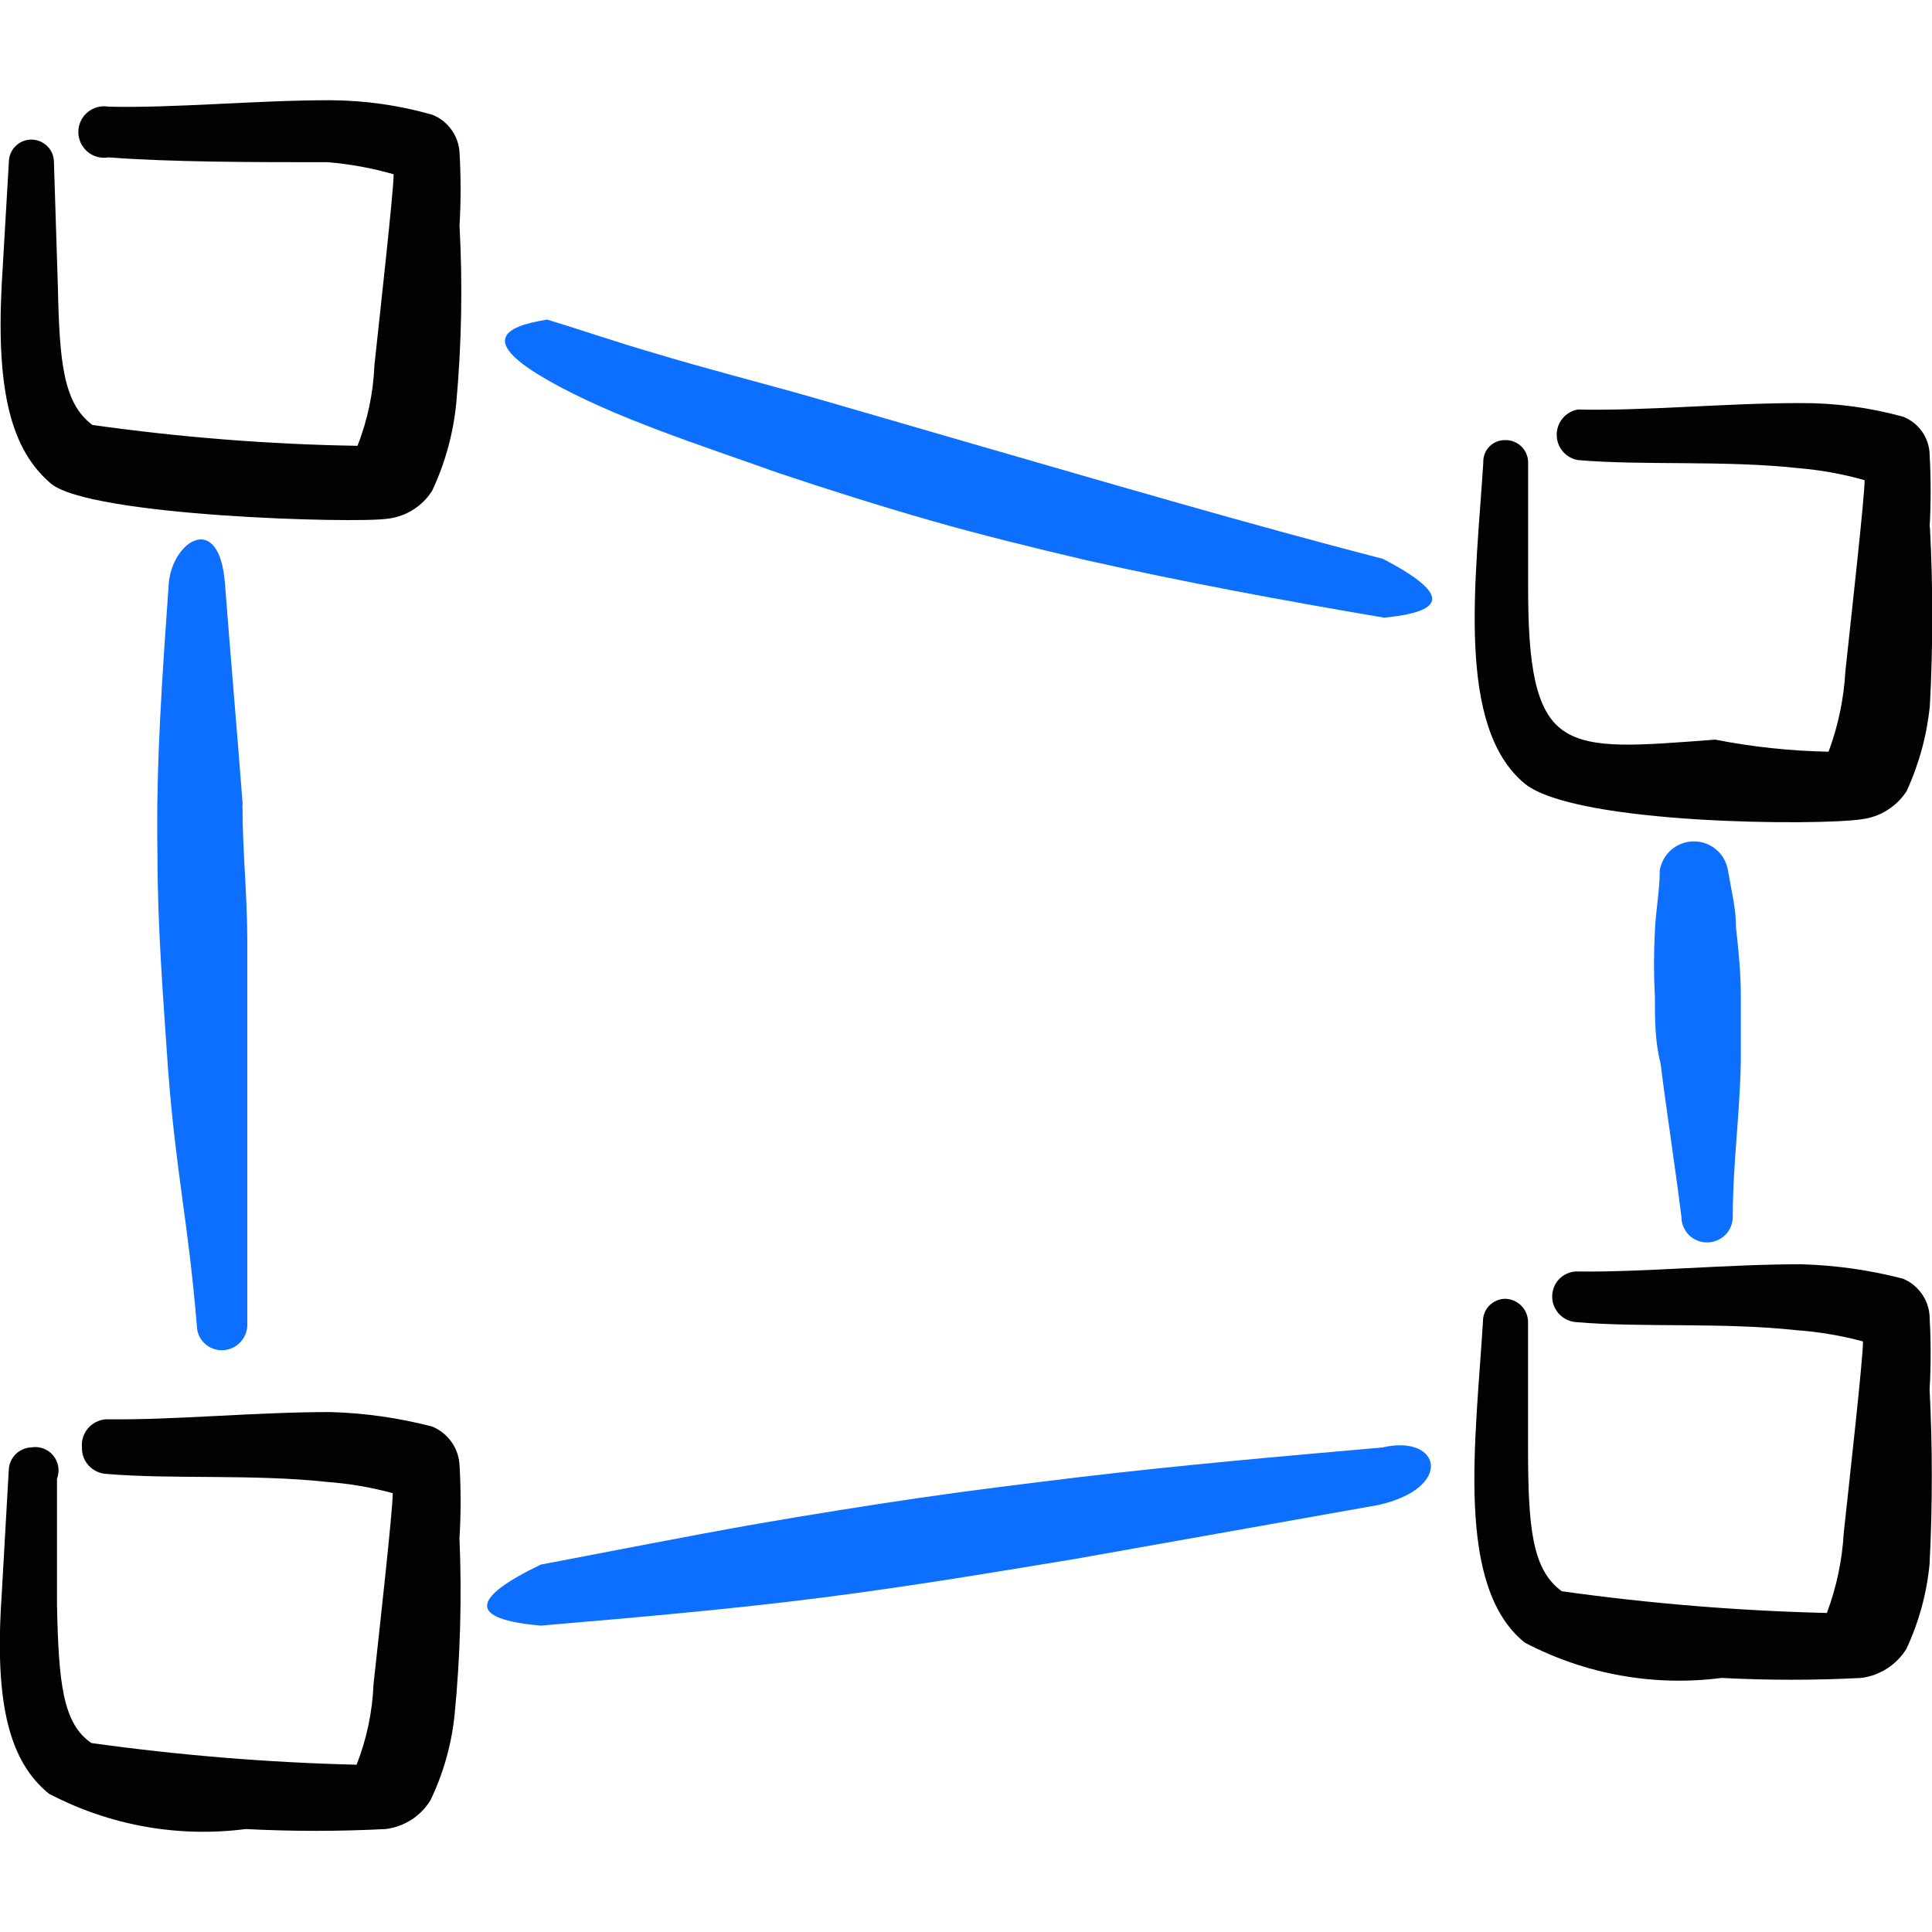 <svg xmlns="http://www.w3.org/2000/svg" fill="none" viewBox="0 0 24 24" id="Vectors-Anchor-Rectangle--Streamline-Freehand">
  <desc>
    Vectors Anchor Rectangle Streamline Icon: https://streamlinehq.com
  </desc>
  <path fill="#020202" d="M5.709 2.792c0.017 -0.296 0.017 -0.592 0 -0.888 -0.004 -0.104 -0.038 -0.205 -0.099 -0.29 -0.06 -0.085 -0.144 -0.151 -0.241 -0.189 -0.412 -0.118 -0.839 -0.178 -1.267 -0.18 -0.928 0 -1.936 0.1 -2.754 0.08 -0.046 -0.008 -0.093 -0.006 -0.138 0.006 -0.045 0.012 -0.087 0.034 -0.123 0.064 -0.036 0.03 -0.065 0.067 -0.084 0.11 -0.02 0.042 -0.03 0.088 -0.03 0.135 0 0.047 0.01 0.093 0.03 0.135 0.02 0.042 0.049 0.08 0.084 0.11 0.036 0.03 0.078 0.052 0.123 0.064 0.045 0.012 0.092 0.014 0.138 0.006 0.798 0.06 1.806 0.06 2.724 0.06 0.277 0.023 0.551 0.073 0.818 0.15 0 0.21 -0.17 1.726 -0.239 2.375 -0.014 0.342 -0.085 0.679 -0.21 0.998 -1.102 -0.018 -2.202 -0.105 -3.293 -0.259 -0.359 -0.269 -0.409 -0.768 -0.429 -1.716L0.67 2.014c0 -0.074 -0.029 -0.145 -0.082 -0.198C0.535 1.764 0.464 1.734 0.39 1.734c-0.074 0 -0.145 0.029 -0.198 0.082 -0.052 0.052 -0.082 0.123 -0.082 0.198L0.021 3.541C-0.049 4.888 0.151 5.596 0.63 6.005c0.479 0.409 3.782 0.499 4.181 0.439 0.113 -0.012 0.223 -0.05 0.319 -0.111 0.097 -0.06 0.179 -0.142 0.239 -0.238 0.161 -0.343 0.262 -0.711 0.299 -1.088 0.067 -0.737 0.08 -1.477 0.04 -2.215Z" stroke-width="1"></path>
  <path fill="#0c6fff" d="M3.015 9.997c-0.07 -0.918 -0.15 -1.826 -0.22 -2.744 -0.07 -0.918 -0.659 -0.529 -0.699 0 -0.08 1.138 -0.16 2.245 -0.14 3.363 0 0.878 0.07 1.766 0.13 2.644 0.1 1.327 0.249 1.886 0.359 3.203 -0 0.042 0.008 0.083 0.024 0.121 0.016 0.038 0.04 0.073 0.07 0.102 0.03 0.029 0.065 0.051 0.104 0.066 0.039 0.015 0.08 0.022 0.121 0.021 0.042 -0.001 0.083 -0.011 0.121 -0.028 0.038 -0.017 0.073 -0.042 0.101 -0.072 0.029 -0.031 0.051 -0.067 0.066 -0.106 0.015 -0.039 0.022 -0.081 0.02 -0.123v-4.77c0 -0.549 -0.06 -1.108 -0.06 -1.676Z" stroke-width="1"></path>
  <path fill="#0c6fff" d="M17.185 6.944c-1.696 -0.439 -3.393 -0.938 -5.089 -1.427l-1.996 -0.579c-0.669 -0.19 -1.337 -0.359 -1.996 -0.559 -0.449 -0.13 -0.878 -0.279 -1.307 -0.409 -0.569 0.09 -0.818 0.279 0 0.748 0.818 0.469 1.896 0.808 2.874 1.158 0.629 0.21 1.257 0.409 1.886 0.589 0.629 0.18 1.277 0.339 1.916 0.489 1.237 0.279 2.485 0.509 3.722 0.719 0.699 -0.07 0.888 -0.259 -0.01 -0.728Z" stroke-width="1"></path>
  <path fill="#020202" d="M5.709 19.088c0.017 -0.292 0.017 -0.586 0 -0.878 -0.004 -0.105 -0.037 -0.208 -0.098 -0.294 -0.06 -0.087 -0.144 -0.154 -0.242 -0.195 -0.414 -0.108 -0.839 -0.168 -1.267 -0.18 -0.928 0 -1.936 0.1 -2.754 0.09 -0.045 -0.002 -0.091 0.006 -0.133 0.024 -0.042 0.017 -0.08 0.043 -0.111 0.076 -0.031 0.033 -0.055 0.072 -0.07 0.115 -0.015 0.043 -0.02 0.089 -0.016 0.134 -0.003 0.083 0.027 0.164 0.083 0.225s0.134 0.099 0.216 0.104c0.818 0.07 1.826 0 2.744 0.1 0.277 0.02 0.551 0.067 0.818 0.14 0 0.22 -0.17 1.736 -0.239 2.375 -0.014 0.342 -0.085 0.679 -0.21 0.998 -1.102 -0.027 -2.201 -0.117 -3.293 -0.269 -0.359 -0.239 -0.409 -0.758 -0.429 -1.716v-1.567c0.018 -0.048 0.024 -0.1 0.016 -0.15 -0.008 -0.051 -0.03 -0.098 -0.062 -0.138 -0.032 -0.04 -0.075 -0.07 -0.123 -0.088 -0.048 -0.018 -0.1 -0.023 -0.15 -0.014 -0.073 0.003 -0.143 0.033 -0.195 0.085 -0.052 0.052 -0.082 0.121 -0.085 0.195l-0.09 1.587c-0.09 1.347 0.11 2.046 0.589 2.435 0.75 0.394 1.604 0.548 2.445 0.439 0.578 0.03 1.158 0.03 1.736 0 0.114 -0.013 0.224 -0.053 0.321 -0.115 0.097 -0.062 0.178 -0.146 0.238 -0.244 0.16 -0.333 0.261 -0.691 0.299 -1.058 0.072 -0.736 0.092 -1.476 0.06 -2.215Z" stroke-width="1"></path>
  <path fill="#0c6fff" d="M17.185 17.98c-1.257 0.11 -2.515 0.22 -3.772 0.369 -0.659 0.08 -1.317 0.16 -1.996 0.259 -0.679 0.1 -1.307 0.2 -1.996 0.319 -0.908 0.16 -1.806 0.339 -2.704 0.509 -0.888 0.429 -0.888 0.679 0 0.758 1.168 -0.1 2.335 -0.2 3.503 -0.349 1.167 -0.15 2.096 -0.309 3.133 -0.479l3.762 -0.669c0.948 -0.209 0.788 -0.878 0.07 -0.719Z" stroke-width="1"></path>
  <path fill="#020202" d="M23.971 17.252c0.016 -0.292 0.016 -0.586 0 -0.878 -0.001 -0.105 -0.033 -0.207 -0.092 -0.293 -0.059 -0.087 -0.141 -0.155 -0.237 -0.196 -0.414 -0.108 -0.839 -0.168 -1.267 -0.18 -0.928 0 -1.946 0.1 -2.764 0.09 -0.041 -0.003 -0.083 0.003 -0.122 0.017s-0.075 0.035 -0.106 0.063c-0.031 0.028 -0.056 0.062 -0.073 0.1 -0.017 0.038 -0.027 0.079 -0.028 0.12 -0.003 0.083 0.027 0.164 0.083 0.225 0.056 0.061 0.134 0.099 0.216 0.104 0.808 0.07 1.816 0 2.734 0.1 0.28 0.02 0.557 0.067 0.828 0.14 0 0.22 -0.17 1.736 -0.239 2.375 -0.019 0.341 -0.09 0.678 -0.21 0.998 -1.102 -0.027 -2.201 -0.117 -3.293 -0.27 -0.369 -0.269 -0.419 -0.788 -0.419 -1.786v-1.567c-0.003 -0.073 -0.033 -0.143 -0.085 -0.195 -0.052 -0.052 -0.121 -0.082 -0.195 -0.085 -0.037 0 -0.073 0.007 -0.107 0.021 -0.034 0.014 -0.065 0.035 -0.091 0.06 -0.026 0.026 -0.047 0.057 -0.061 0.091 -0.014 0.034 -0.021 0.07 -0.021 0.107 -0.09 1.487 -0.349 3.293 0.519 3.992 0.75 0.394 1.604 0.548 2.445 0.439 0.578 0.03 1.158 0.03 1.736 0 0.114 -0.015 0.223 -0.055 0.32 -0.117 0.097 -0.062 0.178 -0.145 0.239 -0.242 0.156 -0.333 0.254 -0.691 0.289 -1.058 0.037 -0.725 0.037 -1.451 0 -2.175Z" stroke-width="1"></path>
  <path fill="#0c6fff" d="M21.566 11.524c0 -0.239 -0.06 -0.469 -0.1 -0.709 -0.016 -0.101 -0.067 -0.194 -0.145 -0.26 -0.078 -0.067 -0.177 -0.103 -0.279 -0.103 -0.102 0 -0.202 0.037 -0.279 0.103 -0.078 0.067 -0.129 0.159 -0.145 0.26 0 0.249 -0.05 0.499 -0.06 0.748 -0.015 0.276 -0.015 0.552 0 0.828 0 0.269 0 0.549 0.07 0.818 0.08 0.639 0.18 1.267 0.259 1.906 0 0.085 0.034 0.166 0.093 0.226 0.06 0.06 0.141 0.093 0.226 0.093 0.085 0 0.166 -0.034 0.226 -0.093 0.06 -0.06 0.093 -0.141 0.093 -0.226 0 -0.649 0.09 -1.287 0.1 -1.936v-0.818c0 -0.28 -0.03 -0.569 -0.06 -0.838Z" stroke-width="1"></path>
  <path fill="#020202" d="M23.971 6.544c0.016 -0.296 0.016 -0.592 0 -0.888 -0.001 -0.104 -0.033 -0.205 -0.091 -0.29 -0.059 -0.085 -0.141 -0.151 -0.238 -0.189 -0.416 -0.115 -0.846 -0.172 -1.277 -0.17 -0.928 0 -1.946 0.1 -2.764 0.08 -0.074 0.013 -0.141 0.052 -0.189 0.109 -0.048 0.057 -0.074 0.13 -0.074 0.205s0.026 0.147 0.074 0.205c0.048 0.057 0.115 0.096 0.189 0.109 0.808 0.07 1.816 0 2.734 0.1 0.28 0.023 0.558 0.073 0.828 0.15 0 0.21 -0.17 1.726 -0.239 2.375 -0.019 0.341 -0.09 0.678 -0.209 0.998 -0.472 -0.009 -0.943 -0.059 -1.407 -0.15 -0.948 0.07 -1.537 0.13 -1.886 -0.11 -0.349 -0.239 -0.439 -0.818 -0.439 -1.766V5.736c-0.003 -0.072 -0.033 -0.141 -0.085 -0.191 -0.052 -0.05 -0.122 -0.078 -0.194 -0.078 -0.037 -0.001 -0.074 0.005 -0.108 0.018 -0.035 0.014 -0.066 0.034 -0.092 0.06 -0.026 0.026 -0.047 0.058 -0.06 0.092 -0.013 0.035 -0.02 0.071 -0.018 0.109 -0.09 1.437 -0.349 3.283 0.519 3.992 0.639 0.509 3.672 0.519 4.181 0.439 0.113 -0.014 0.222 -0.052 0.318 -0.113 0.097 -0.06 0.179 -0.141 0.241 -0.237 0.155 -0.337 0.253 -0.698 0.289 -1.068 0.039 -0.738 0.039 -1.477 0 -2.215Z" stroke-width="1"></path>
</svg>